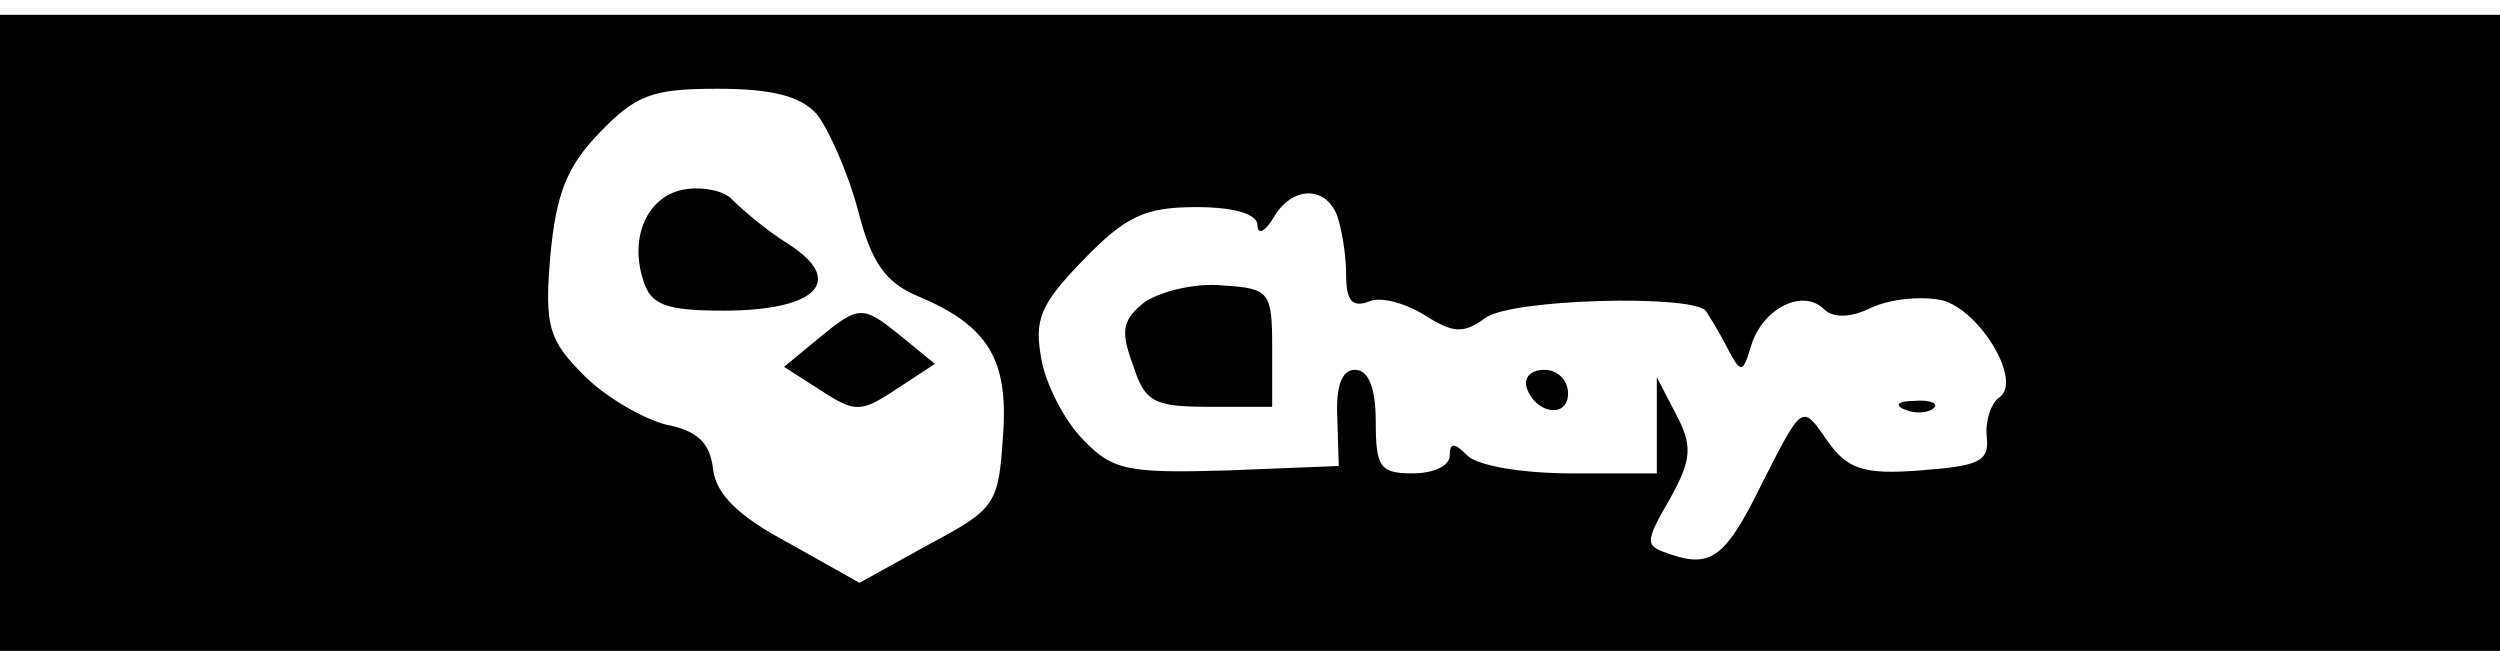 <?xml version="1.0" standalone="no"?>
<!DOCTYPE svg PUBLIC "-//W3C//DTD SVG 20010904//EN"
 "http://www.w3.org/TR/2001/REC-SVG-20010904/DTD/svg10.dtd">
<svg version="1.0" xmlns="http://www.w3.org/2000/svg"
 width="169pt" height="44pt" viewBox="0 0 169 44"
 preserveAspectRatio="xMidYMid meet">

<g transform="translate(0,44) scale(0.1,-0.1)"
fill="#000000" stroke="none">
<path d="M0 215 l0 -215 845 0 845 0 0 215 0 215 -845 0 -845 0 0 -215z m552
148 c8 -10 21 -39 28 -65 9 -36 19 -49 40 -58 48 -20 62 -43 58 -95 -3 -46 -5
-49 -50 -73 l-47 -26 -48 27 c-34 18 -49 33 -51 50 -2 18 -11 26 -32 30 -15 4
-40 18 -55 33 -24 24 -27 33 -23 81 4 42 11 60 33 83 25 26 36 30 80 30 37 0
56 -5 67 -17z m352 -69 c3 -9 6 -26 6 -40 0 -17 4 -22 15 -18 8 4 25 -1 38 -9
19 -12 26 -13 41 -2 17 13 139 16 149 5 2 -3 9 -14 14 -24 10 -19 11 -19 17 1
8 25 35 38 49 24 6 -6 18 -6 32 1 13 6 34 8 48 5 26 -7 55 -56 38 -66 -5 -4
-9 -15 -8 -26 2 -17 -5 -20 -45 -23 -38 -3 -49 1 -62 19 -18 26 -17 27 -45
-28 -24 -49 -34 -57 -61 -48 -18 6 -19 7 -1 38 15 27 15 36 4 57 l-13 25 0
-32 0 -33 -58 0 c-32 0 -63 5 -70 12 -9 9 -12 9 -12 0 0 -7 -11 -12 -25 -12
-22 0 -25 4 -25 35 0 23 -5 35 -14 35 -9 0 -13 -11 -12 -32 l1 -33 -75 -3
c-68 -2 -78 0 -98 21 -12 12 -25 37 -28 54 -5 27 -1 37 28 67 29 30 42 36 77
36 26 0 41 -5 41 -12 0 -7 5 -5 11 5 12 21 35 22 43 1z"/>
<path d="M463 312 c-25 -4 -38 -32 -28 -62 5 -16 15 -20 54 -20 63 0 83 20 44
45 -16 10 -32 24 -38 30 -5 6 -20 9 -32 7z"/>
<path d="M553 211 l-23 -19 25 -16 c23 -15 27 -15 51 1 l26 17 -22 18 c-27 22
-29 22 -57 -1z"/>
<path d="M774 236 c-15 -12 -17 -19 -8 -43 8 -25 14 -28 52 -28 l42 0 0 40 c0
38 -2 40 -33 42 -19 2 -42 -4 -53 -11z"/>
<path d="M1032 178 c6 -18 28 -21 28 -4 0 9 -7 16 -16 16 -9 0 -14 -5 -12 -12z"/>
<path d="M1288 163 c7 -3 16 -2 19 1 4 3 -2 6 -13 5 -11 0 -14 -3 -6 -6z"/>
</g>
</svg>
